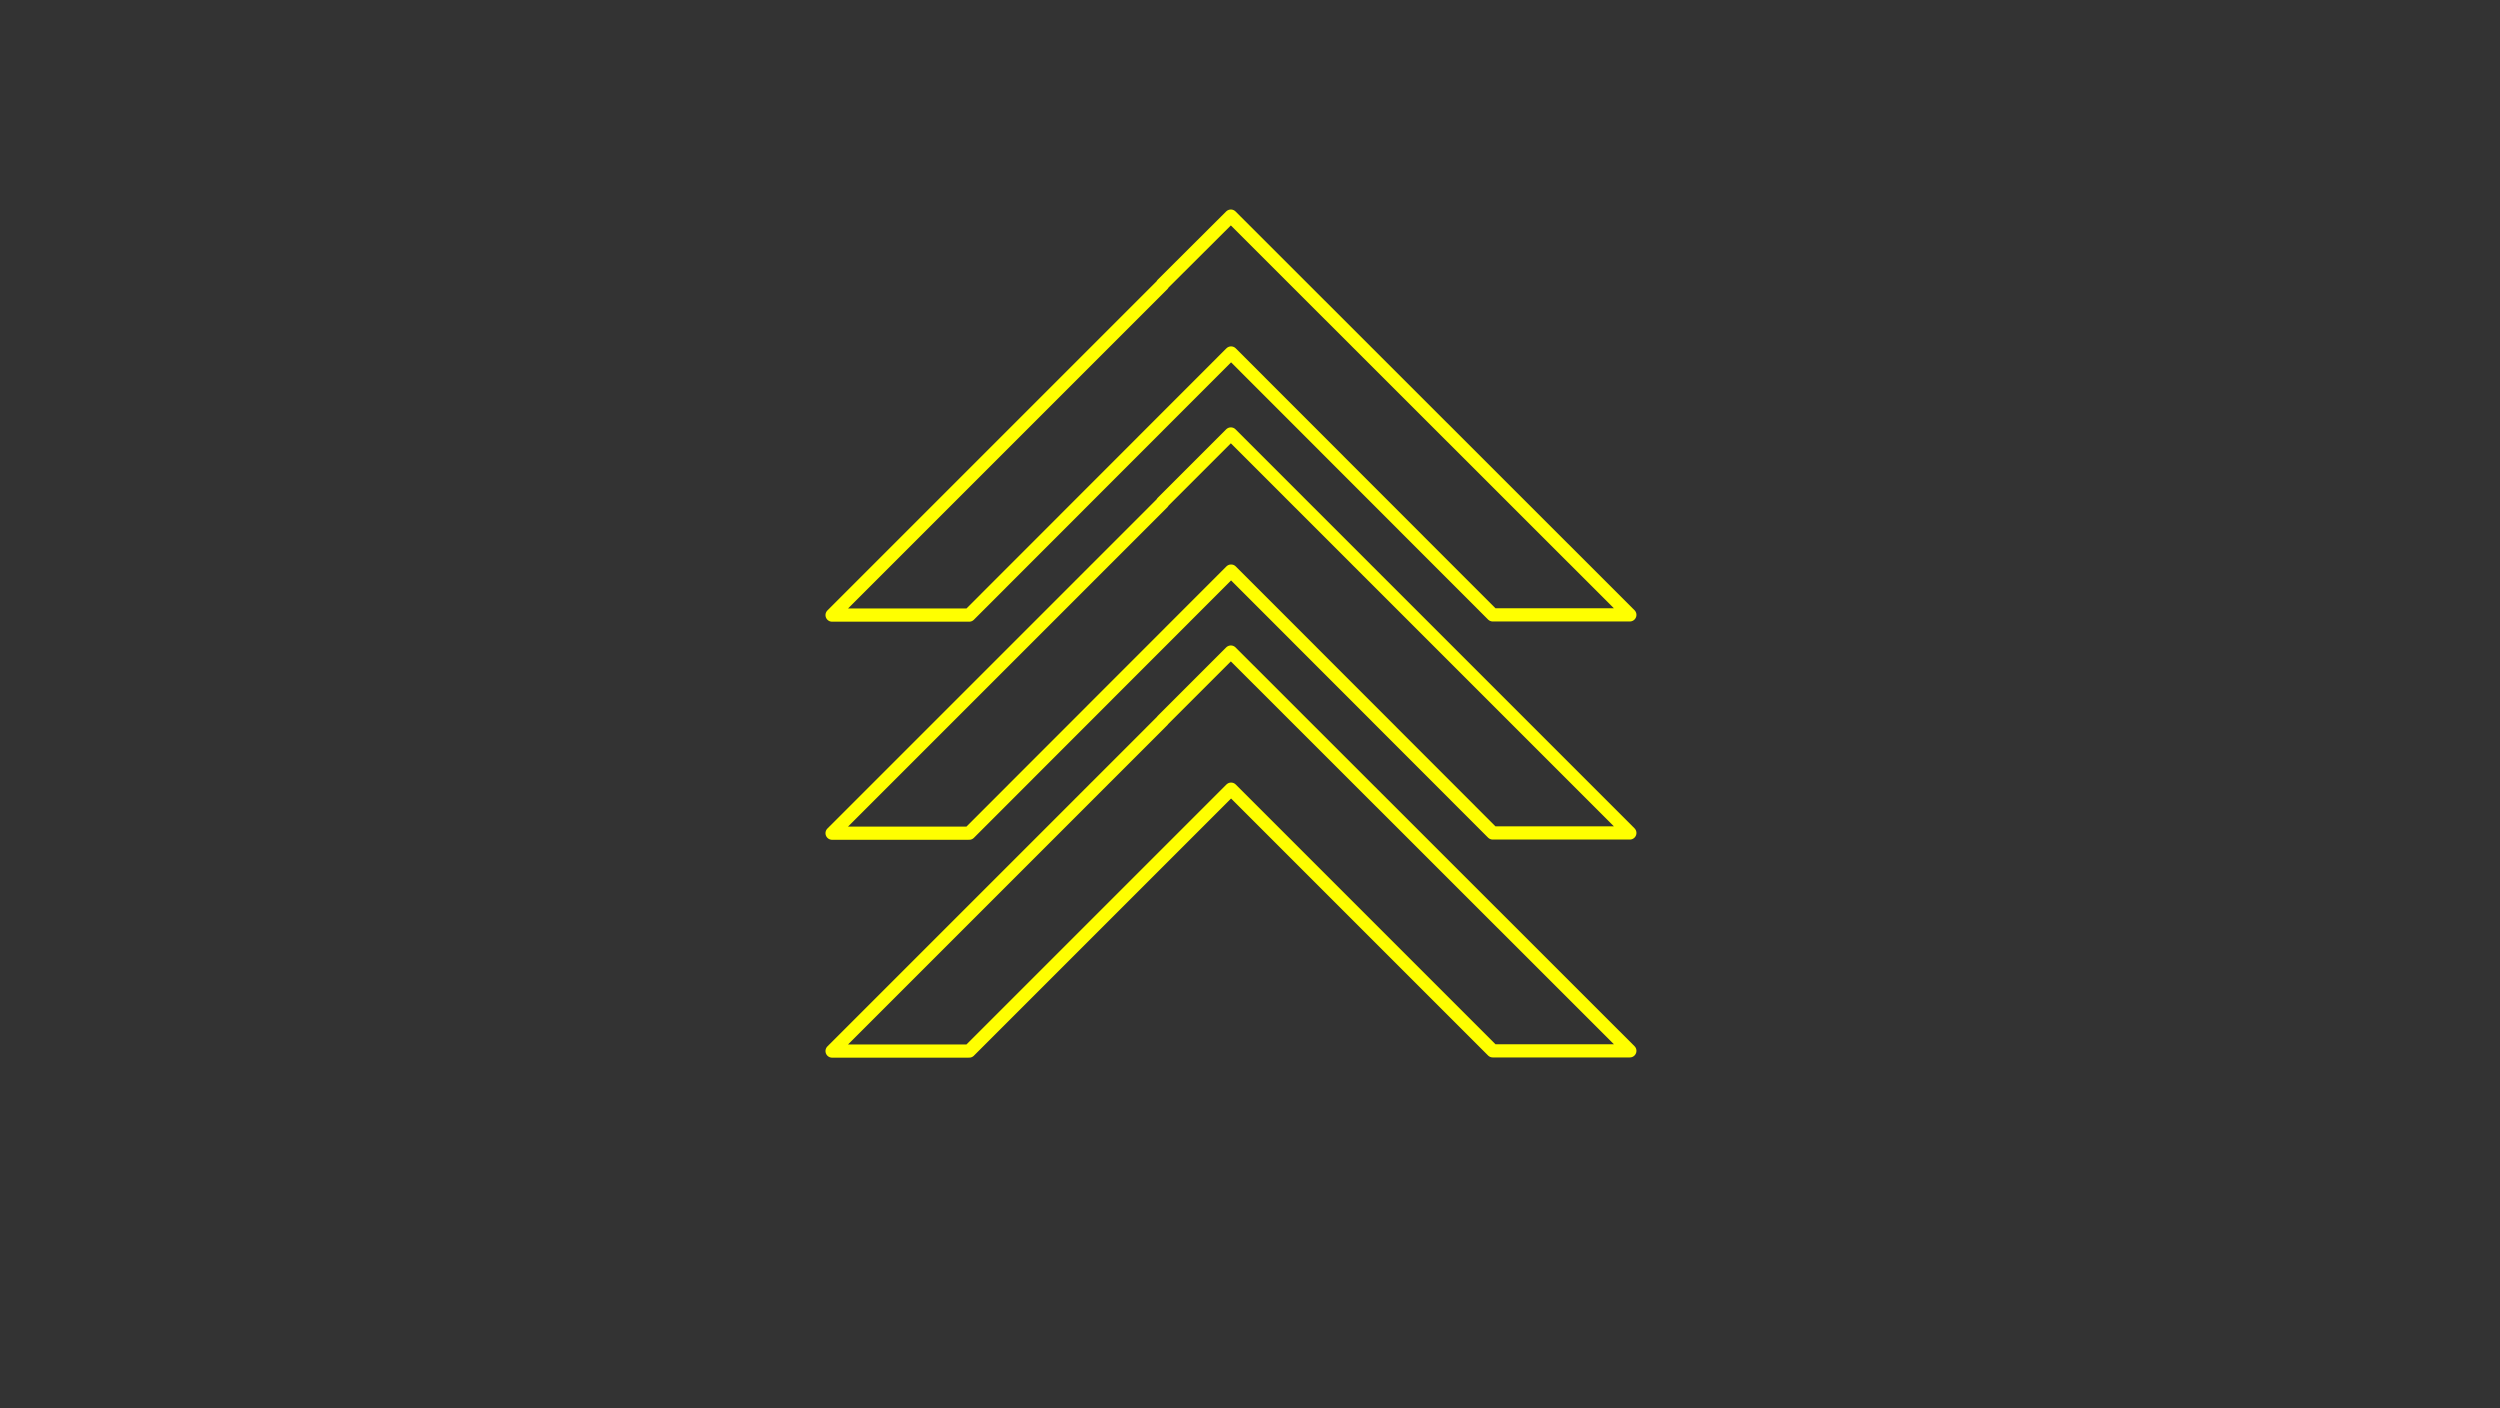 <?xml version="1.0" encoding="utf-8"?>
<!-- Generator: Adobe Illustrator 18.0.0, SVG Export Plug-In . SVG Version: 6.00 Build 0)  -->
<!DOCTYPE svg PUBLIC "-//W3C//DTD SVG 1.1 Tiny//EN" "http://www.w3.org/Graphics/SVG/1.1/DTD/svg11-tiny.dtd">
<svg version="1.1" baseProfile="tiny" id="Layer_1" xmlns="http://www.w3.org/2000/svg" xmlns:xlink="http://www.w3.org/1999/xlink"
	 x="0px" y="0px" width="1136px" height="640px" viewBox="0 0 1136 640" xml:space="preserve">
<rect x="0" y="0" width="1136" height="640" fill="#333333" stroke="none"/>
<g>
	
		<polygon fill="none" stroke="#FFFF00" stroke-width="6" stroke-linecap="round" stroke-linejoin="round" stroke-miterlimit="10" points="
		740.6,279.4 559.3,98.2 528.2,129.2 528.3,129.3 378.1,279.5 440.4,279.5 559.4,160.4 678.3,279.4 	"/>
	
		<polygon fill="none" stroke="#FFFF00" stroke-width="6" stroke-linecap="round" stroke-linejoin="round" stroke-miterlimit="10" points="
		740.6,378.5 559.3,197.2 528.2,228.3 528.3,228.4 378.1,378.6 440.4,378.6 559.4,259.5 678.3,378.5 	"/>
	
		<polygon fill="none" stroke="#FFFF00" stroke-width="6" stroke-linecap="round" stroke-linejoin="round" stroke-miterlimit="10" points="
		740.6,477.5 559.3,296.3 528.2,327.4 528.3,327.4 378.1,477.6 440.4,477.6 559.4,358.6 678.3,477.5 	"/>
</g>
</svg>
